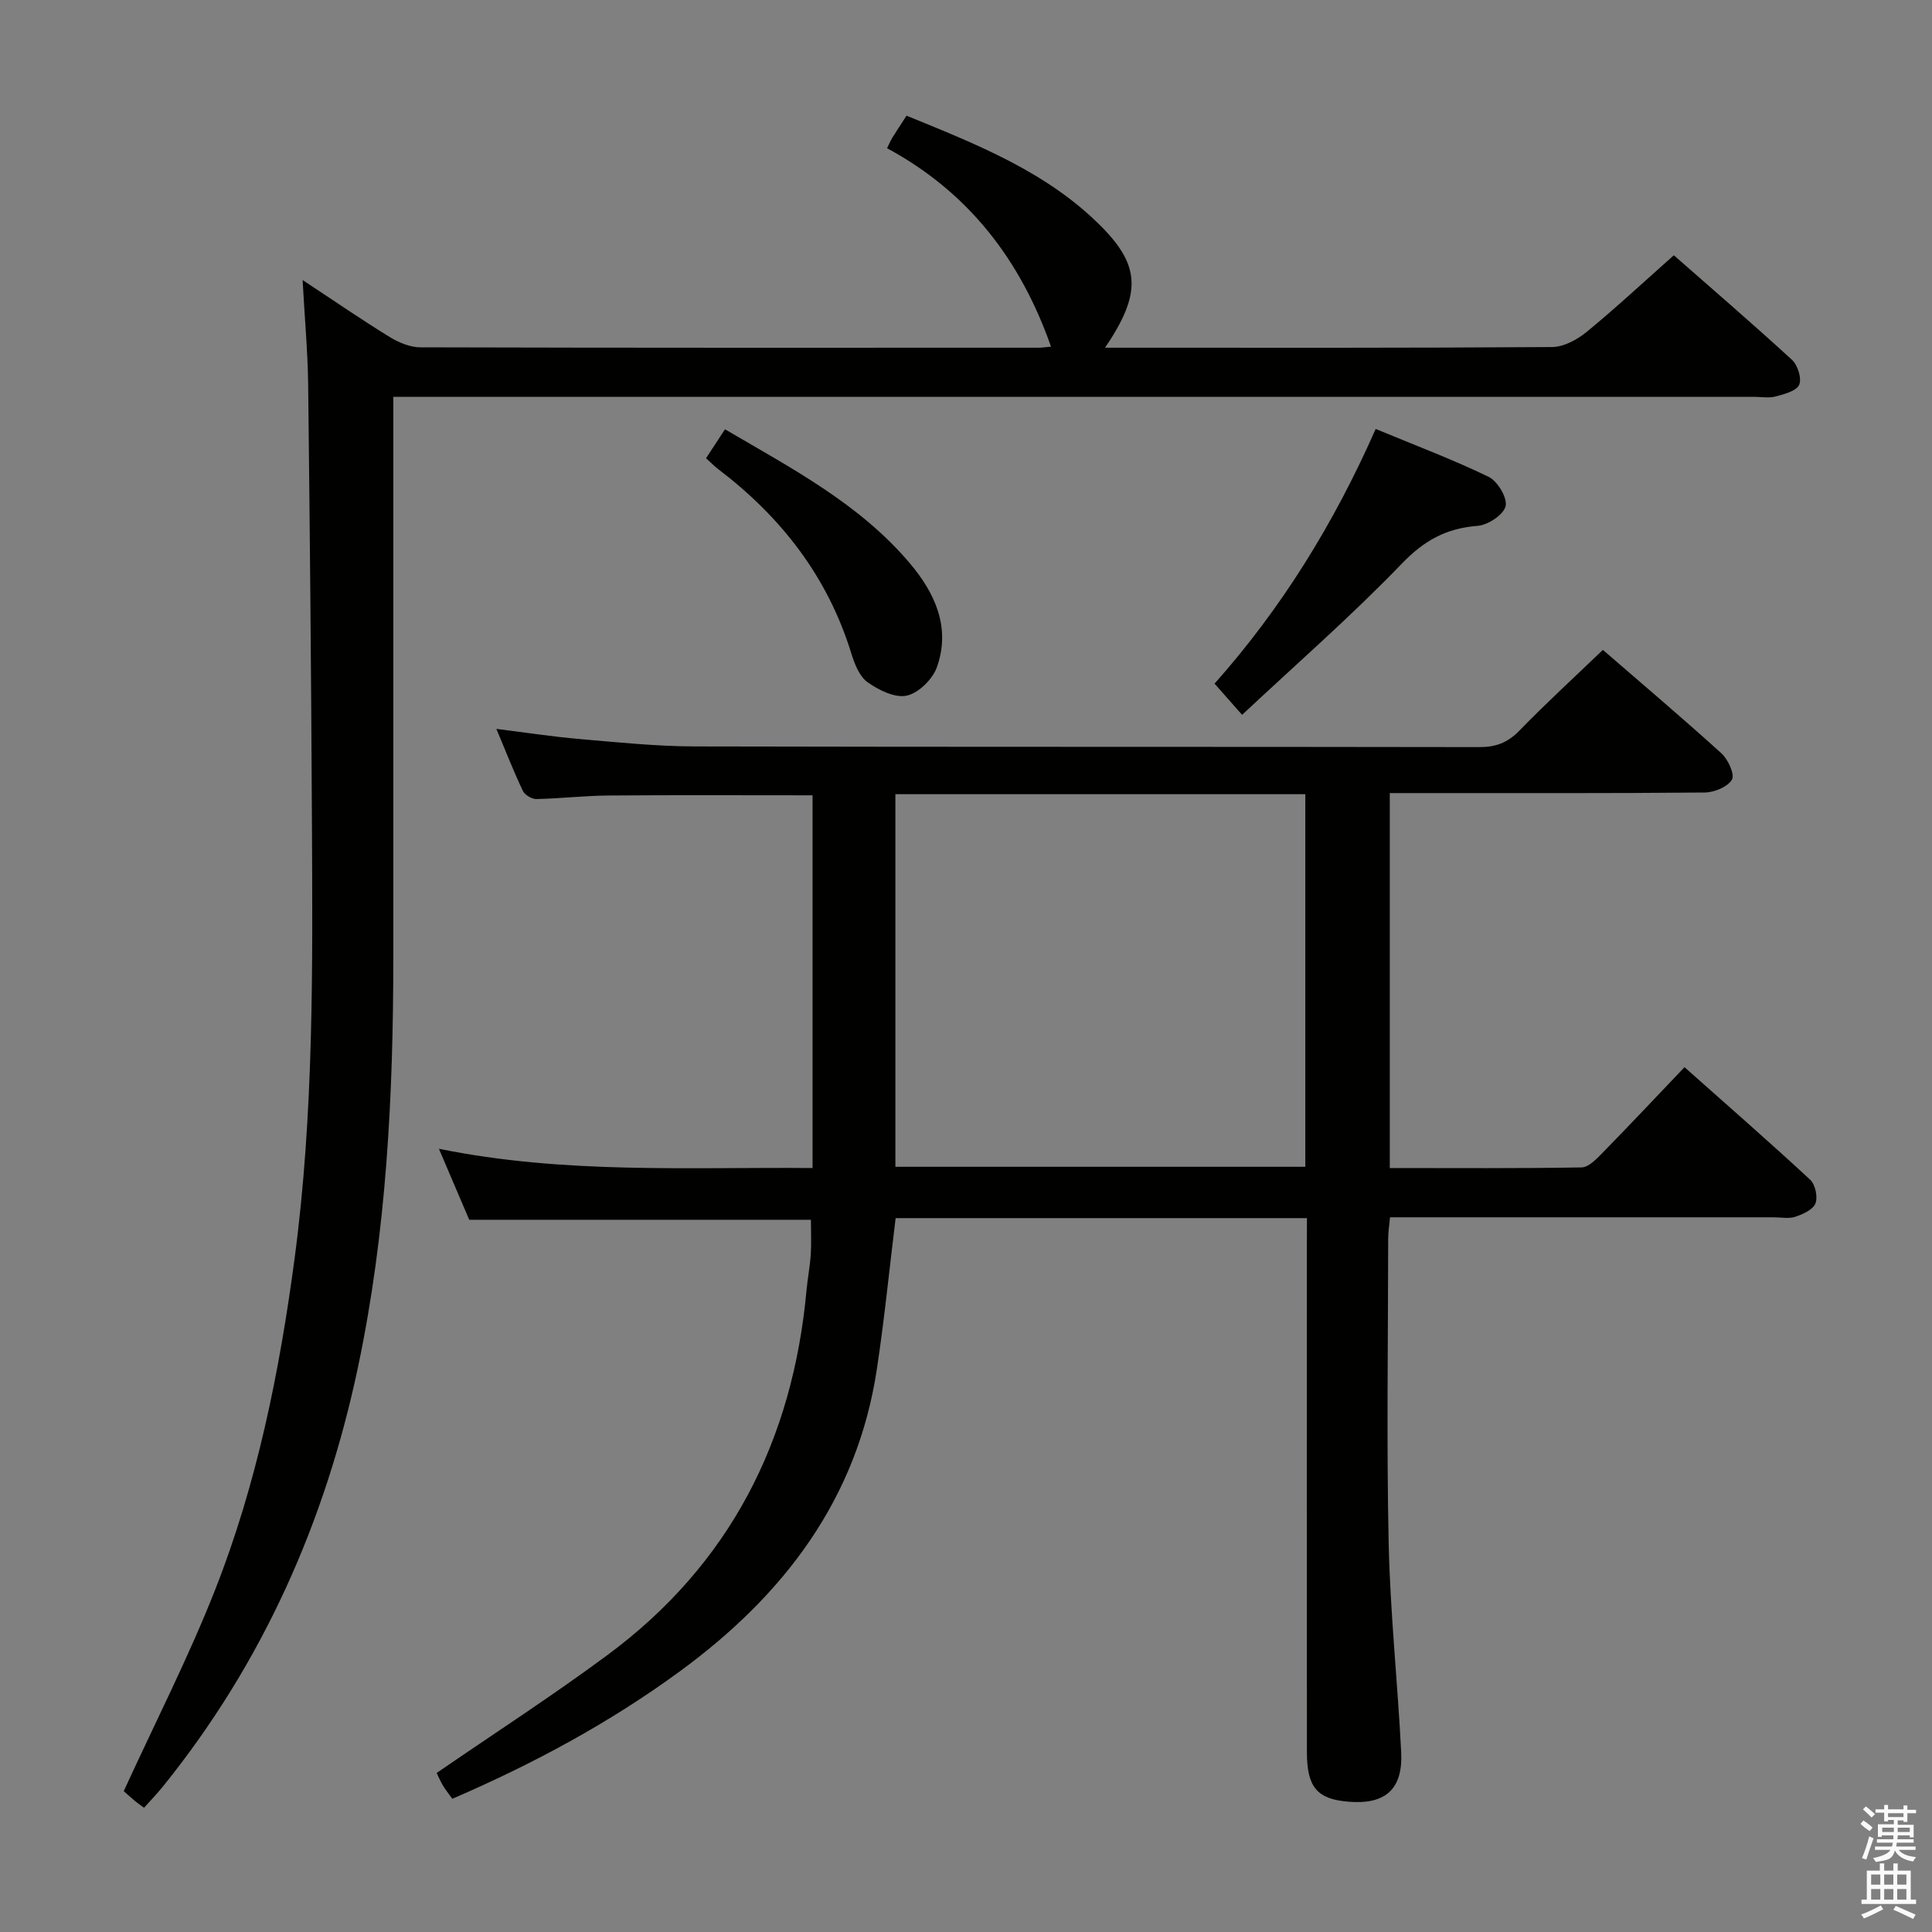 <svg enable-background="new 0 0 400 400" viewBox="0 0 400 400" xmlns="http://www.w3.org/2000/svg"><rect x="0" y="0" width="400" height="400" fill="#808080" stroke="none"/><path d="m385.2 377.6.6-.7c.6.4 1.3.9 1.9 1.5l-.6.7c-.8-.5-1.4-1-1.9-1.5zm.3 7.1c.6-1.4 1.1-2.9 1.5-4.5.3.1.6.3.9.4-.5 1.4-1 2.9-1.5 4.4zm.2-10.1.6-.6c.7.5 1.3 1.1 1.9 1.6l-.7.7c-.6-.6-1.2-1.2-1.8-1.7zm8.4-.8h.8v.9h1.8v.7h-1.8v1.8h-.8v-.3h-1.2v.9h3.3v2.6h-.8v-.4h-2.5c0 .3 0 .6-.1.8h3.4v.7h-3.5c0 .3-.1.6-.1.8h4v.7h-3.5c.7.9 1.9 1.3 3.6 1.5-.2.2-.4.5-.6.9-1.9-.3-3.2-1.1-3.8-2.3-.5 2.1-1.8 2-3.9 2.4-.2-.3-.4-.5-.6-.8 1.9-.4 3.1-.9 3.6-1.7h-3.2v-.7h3.5c.1-.2.1-.5.2-.8h-3.3v-.7h3.4c0-.2 0-.5 0-.8h-2.4v.3h-.8v-2.6h3.3v-.9h-1.2v.3h-.8v-1.8h-1.8v-.7h1.8v-.9h.8v.9h3.2zm-4.4 5.5h2.4c0-.3 0-.6 0-.9h-2.4zm1.2-3.1h3.2v-.8h-3.2zm4.4 2.2h-2.4v.9h2.5v-.9z" fill="#fafafb"/><path d="m389.2 385.8h.9v1.5h1.9v-1.5h.9v1.5h2.7v6h1.1v.9h-11.3v-.9h1.1v-6h2.7zm.2 8.7.5.8c-1.2.6-2.5 1.3-4 1.9-.2-.3-.3-.6-.6-.8 1.6-.6 3-1.3 4.1-1.9zm-2-4.3h1.9v-2.1h-1.9zm0 3.1h1.9v-2.2h-1.9zm2.7-3.1h1.9v-2.1h-1.9zm0 3.1h1.9v-2.2h-1.9zm2.4 1.3c1.4.6 2.7 1.2 4.1 1.8l-.5.9c-1.5-.7-2.8-1.4-4.1-1.9zm2.2-6.5h-1.9v2.1h1.9zm-1.9 5.2h1.9v-2.2h-1.9z" fill="#fafafb"/><g fill="#010100"><path d="m270.59 252.2c-28.74 0-56.85 0-85.16 0-1.29 10.51-2.32 20.88-3.87 31.17-4.05 27.03-19.31 46.91-40.76 62.63-14.54 10.65-30.32 19.16-47.15 26.42-.7-.98-1.4-1.83-1.96-2.77-.58-.99-1.03-2.06-1.28-2.58 11.91-8.19 23.92-15.94 35.38-24.43 25.32-18.74 38.35-44.39 41.19-75.51.23-2.48.72-4.93.88-7.41.15-2.32.03-4.66.03-7.18-23.37 0-46.9 0-70.74 0-1.92-4.49-3.97-9.29-6.28-14.7 25.94 5.28 51.52 3.77 77.36 3.99 0-26.07 0-51.63 0-77.17-14.31 0-28.26-.07-42.22.04-4.98.04-9.96.63-14.95.73-.95.02-2.41-.84-2.81-1.69-1.91-4.03-3.54-8.2-5.48-12.83 6.06.75 11.59 1.61 17.15 2.09 7.94.68 15.9 1.52 23.86 1.54 54.16.13 108.32.04 162.48.14 3.43.01 5.88-.91 8.29-3.39 5.55-5.71 11.43-11.09 17.31-16.74 8.01 6.94 16.4 14.04 24.53 21.41 1.38 1.25 2.82 4.38 2.19 5.45-.88 1.51-3.66 2.65-5.63 2.67-19.83.19-39.66.11-59.49.12-1.8 0-3.59 0-5.72 0v77.63c13.46 0 26.59.1 39.71-.13 1.46-.03 3.07-1.72 4.28-2.96 5.59-5.71 11.06-11.53 17.03-17.79 8.76 7.79 17.5 15.41 26.01 23.29 1.06.98 1.62 3.57 1.1 4.91-.5 1.3-2.6 2.24-4.18 2.77-1.35.45-2.97.11-4.47.11-26.32 0-52.64 0-79.43 0-.15 1.62-.38 3.03-.38 4.45-.02 21-.35 42 .1 62.99.31 14.44 1.86 28.84 2.59 43.28.39 7.72-3.29 10.93-10.98 10.27-6.44-.55-8.53-2.99-8.54-10.26-.02-34.83-.01-69.66-.01-104.49.02-1.99.02-3.94.02-6.07zm-85.21-87.77v77.14h84.87c0-25.79 0-51.35 0-77.14-28.42 0-56.5 0-84.87 0z"/><path d="m62.65 57.98c6.73 4.43 12.27 8.26 18.01 11.78 1.87 1.15 4.23 2.15 6.37 2.15 42.65.12 85.3.09 127.96.08.79 0 1.58-.13 2.61-.22-6.32-18.01-17.11-31.99-33.94-41.08.49-.99.73-1.59 1.06-2.13.87-1.4 1.78-2.78 2.97-4.61 14.53 5.94 29.12 11.63 40.38 23 8.16 8.24 8.15 14.05.72 25.04h4.6c29.32 0 58.65.07 87.97-.14 2.41-.02 5.18-1.53 7.14-3.13 6.04-4.96 11.76-10.29 18.05-15.87 7.37 6.48 16.04 13.93 24.46 21.65 1.19 1.09 2.06 3.87 1.49 5.16-.58 1.3-3.08 1.94-4.86 2.42-1.4.38-2.98.08-4.48.08-91.47 0-182.94 0-274.41 0-2.16 0-4.31 0-7.32 0v6.56 109.46c0 28.48-1.4 56.84-7.3 84.81-6.75 32.04-19.7 61.21-40.33 86.8-1.23 1.53-2.61 2.95-3.98 4.49-.81-.6-1.35-.96-1.85-1.38-1.01-.86-2-1.75-2.35-2.06 6.53-14.27 13.42-27.71 18.92-41.69 8.67-22.03 13.33-45.13 16.45-68.58 4.01-30.13 3.74-60.41 3.59-90.68-.15-30.14-.43-60.27-.78-90.4-.09-6.71-.71-13.44-1.15-21.51z"/><path d="m257.16 148c-2.32-2.63-3.83-4.34-5.7-6.46 13.91-15.65 24.74-33.19 33.36-52.73 8 3.32 15.85 6.27 23.38 9.91 1.85.9 3.92 4.34 3.52 6.07-.41 1.77-3.64 3.91-5.78 4.08-6.46.49-11.08 3.01-15.69 7.81-10.45 10.85-21.84 20.79-33.09 31.32z"/><path d="m146.18 94.87c1.43-2.19 2.59-3.96 3.92-5.99 13.82 8.1 27.84 15.42 38.24 27.7 5.25 6.2 8.54 13.35 5.64 21.54-.88 2.49-3.78 5.35-6.23 5.9-2.43.54-5.81-1.13-8.11-2.76-1.69-1.19-2.7-3.77-3.37-5.93-4.87-15.85-14.47-28.23-27.52-38.16-.78-.58-1.45-1.29-2.57-2.3z"/></g></svg>